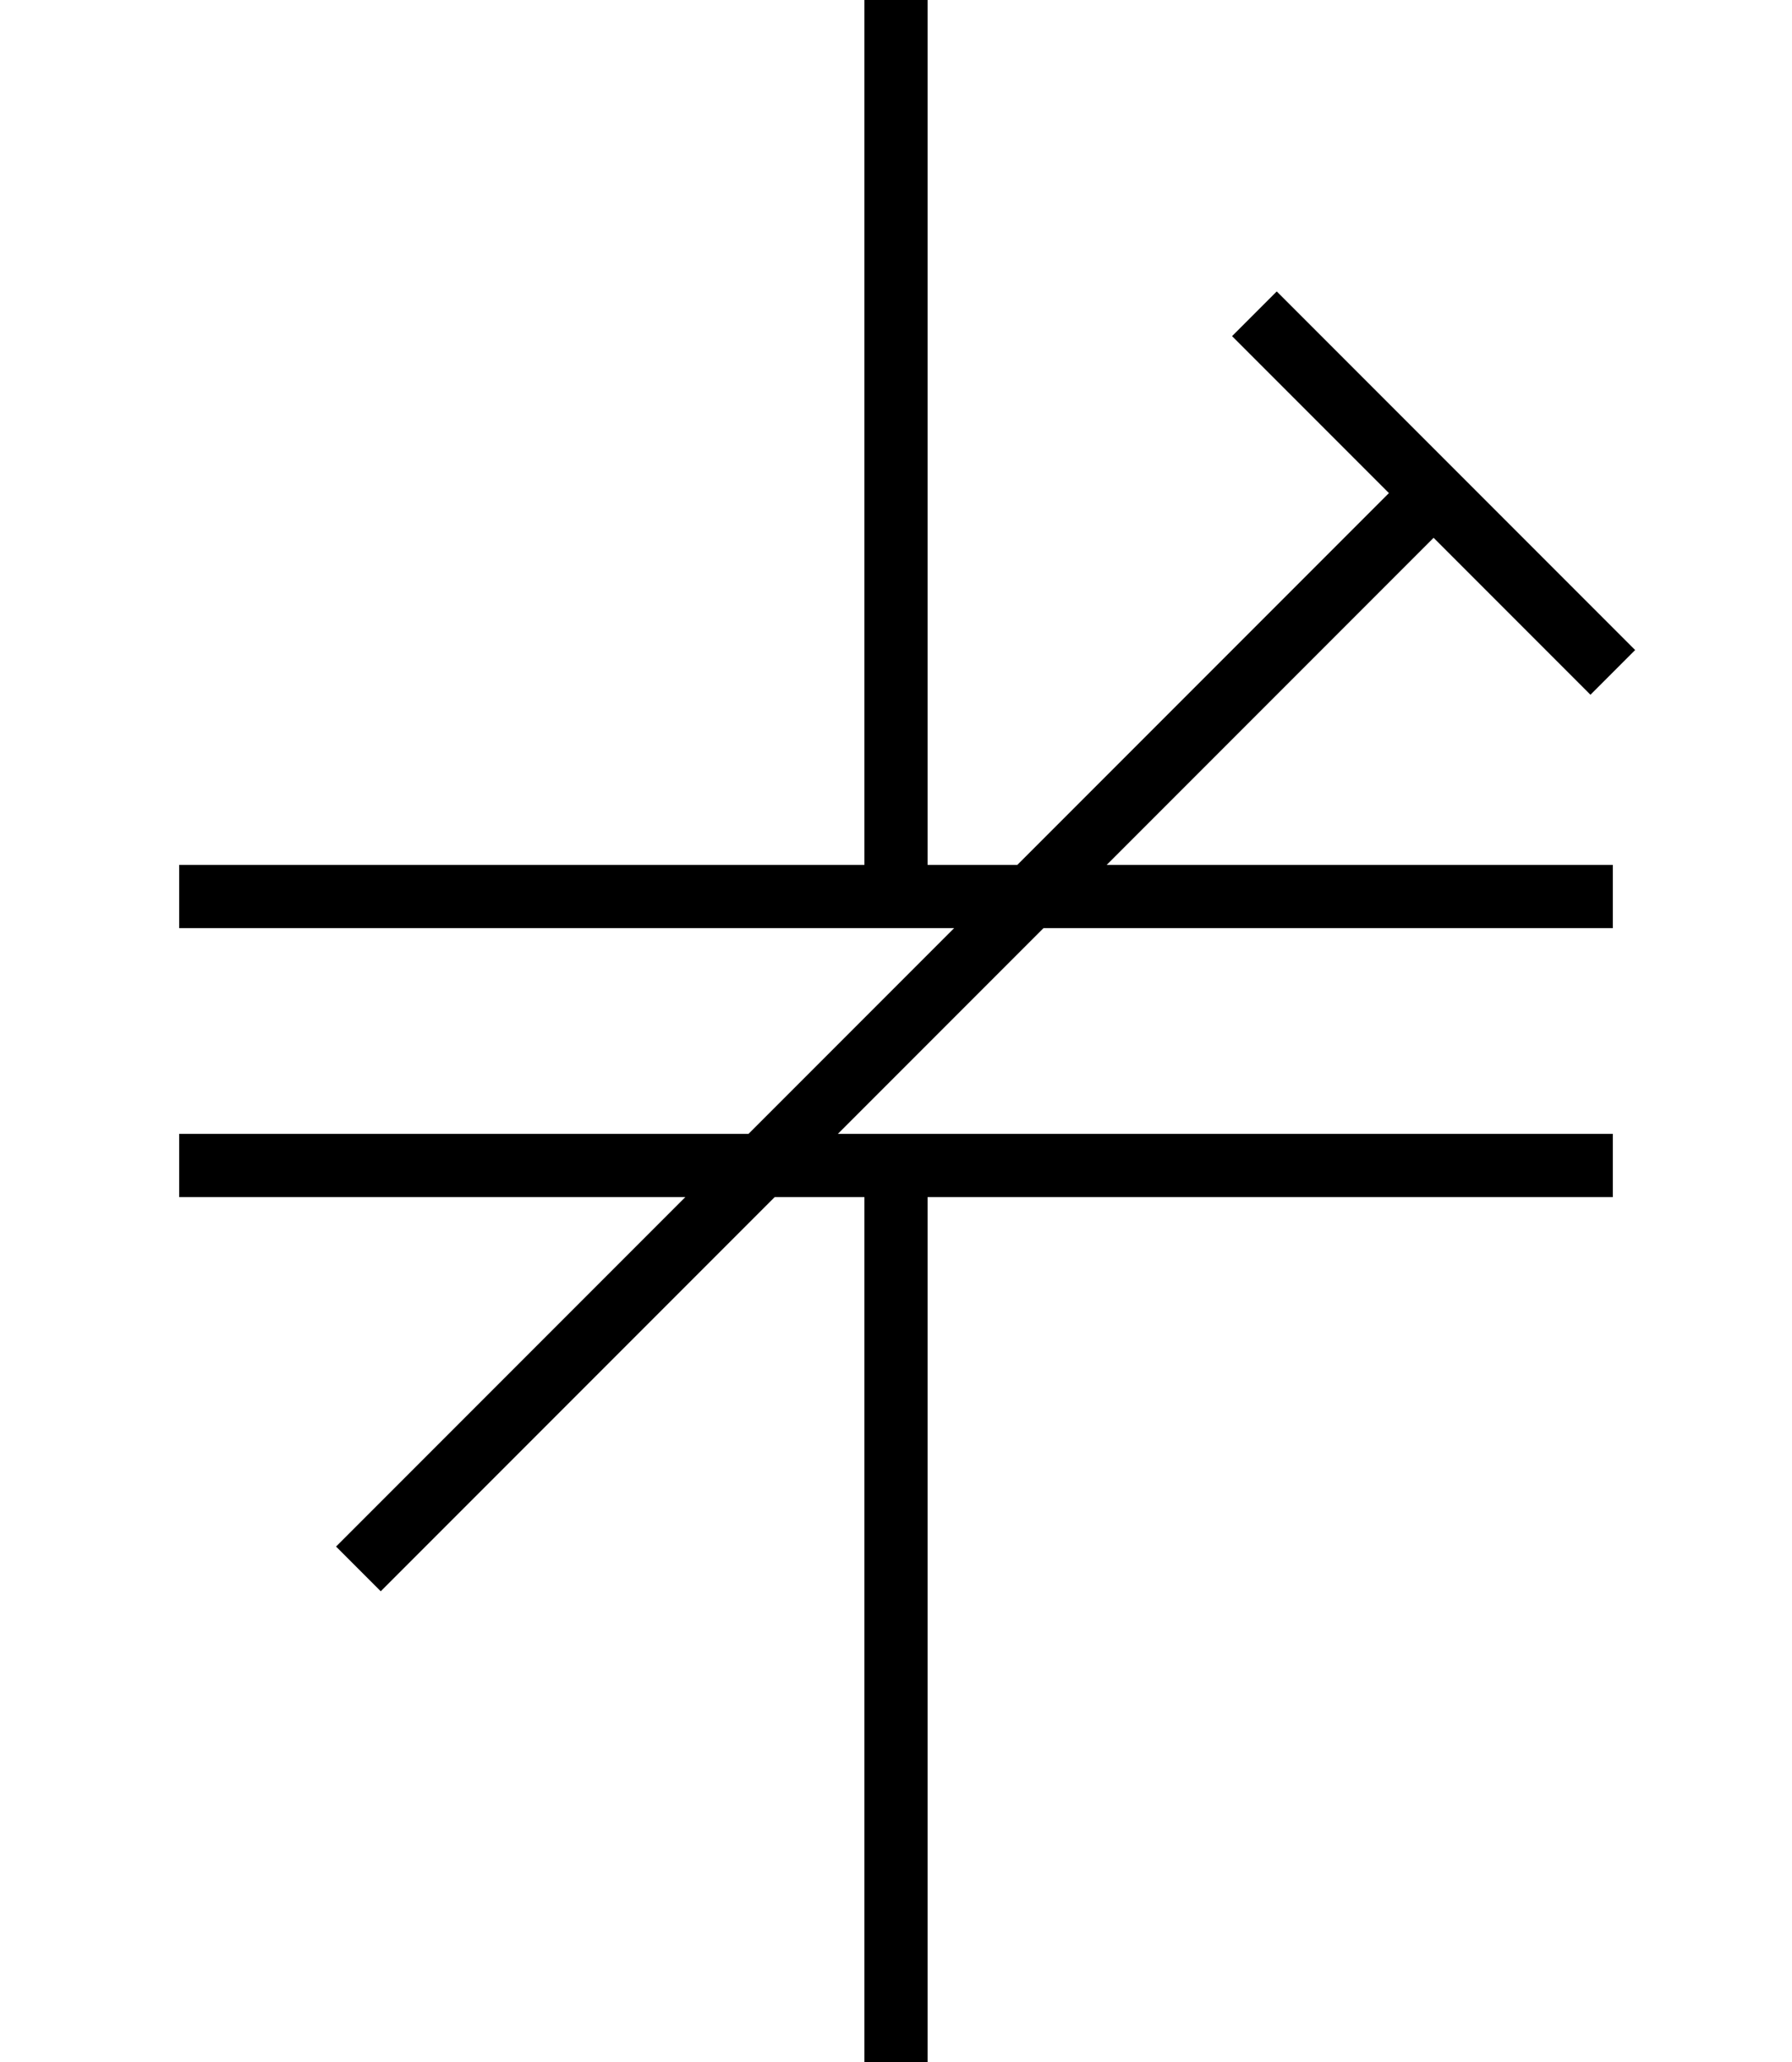 <?xml version="1.0" standalone="yes"?>
<!DOCTYPE svg PUBLIC "-//W3C//DTD SVG 1.0//EN" "http://www.w3.org/TR/2001/REC-SVG-20010904/DTD/svg10.dtd">
<svg xmlns="http://www.w3.org/2000/svg" width="10mm" height="11.5mm">
  <desc>Trimmer capacitor symbol according to GOST 2.728-74.</desc>
  <g fill="none" stroke="black" stroke-width="1pt" >
    <line x1="1mm" y1="5mm"    x2="9mm" y2="5mm"    />
    <line x1="1mm" y1="6.5mm"  x2="9mm" y2="6.5mm"  />
    <line x1="5mm" y1="0mm"    x2="5mm" y2="5mm"    />
    <line x1="5mm" y1="6.5mm"  x2="5mm" y2="11.5mm" />
    <line x1="2mm" y1="8.75mm" x2="8mm" y2="2.75mm" />
    <line x1="7mm" y1="1.75mm" x2="9mm" y2="3.75mm" />
  </g>
</svg>